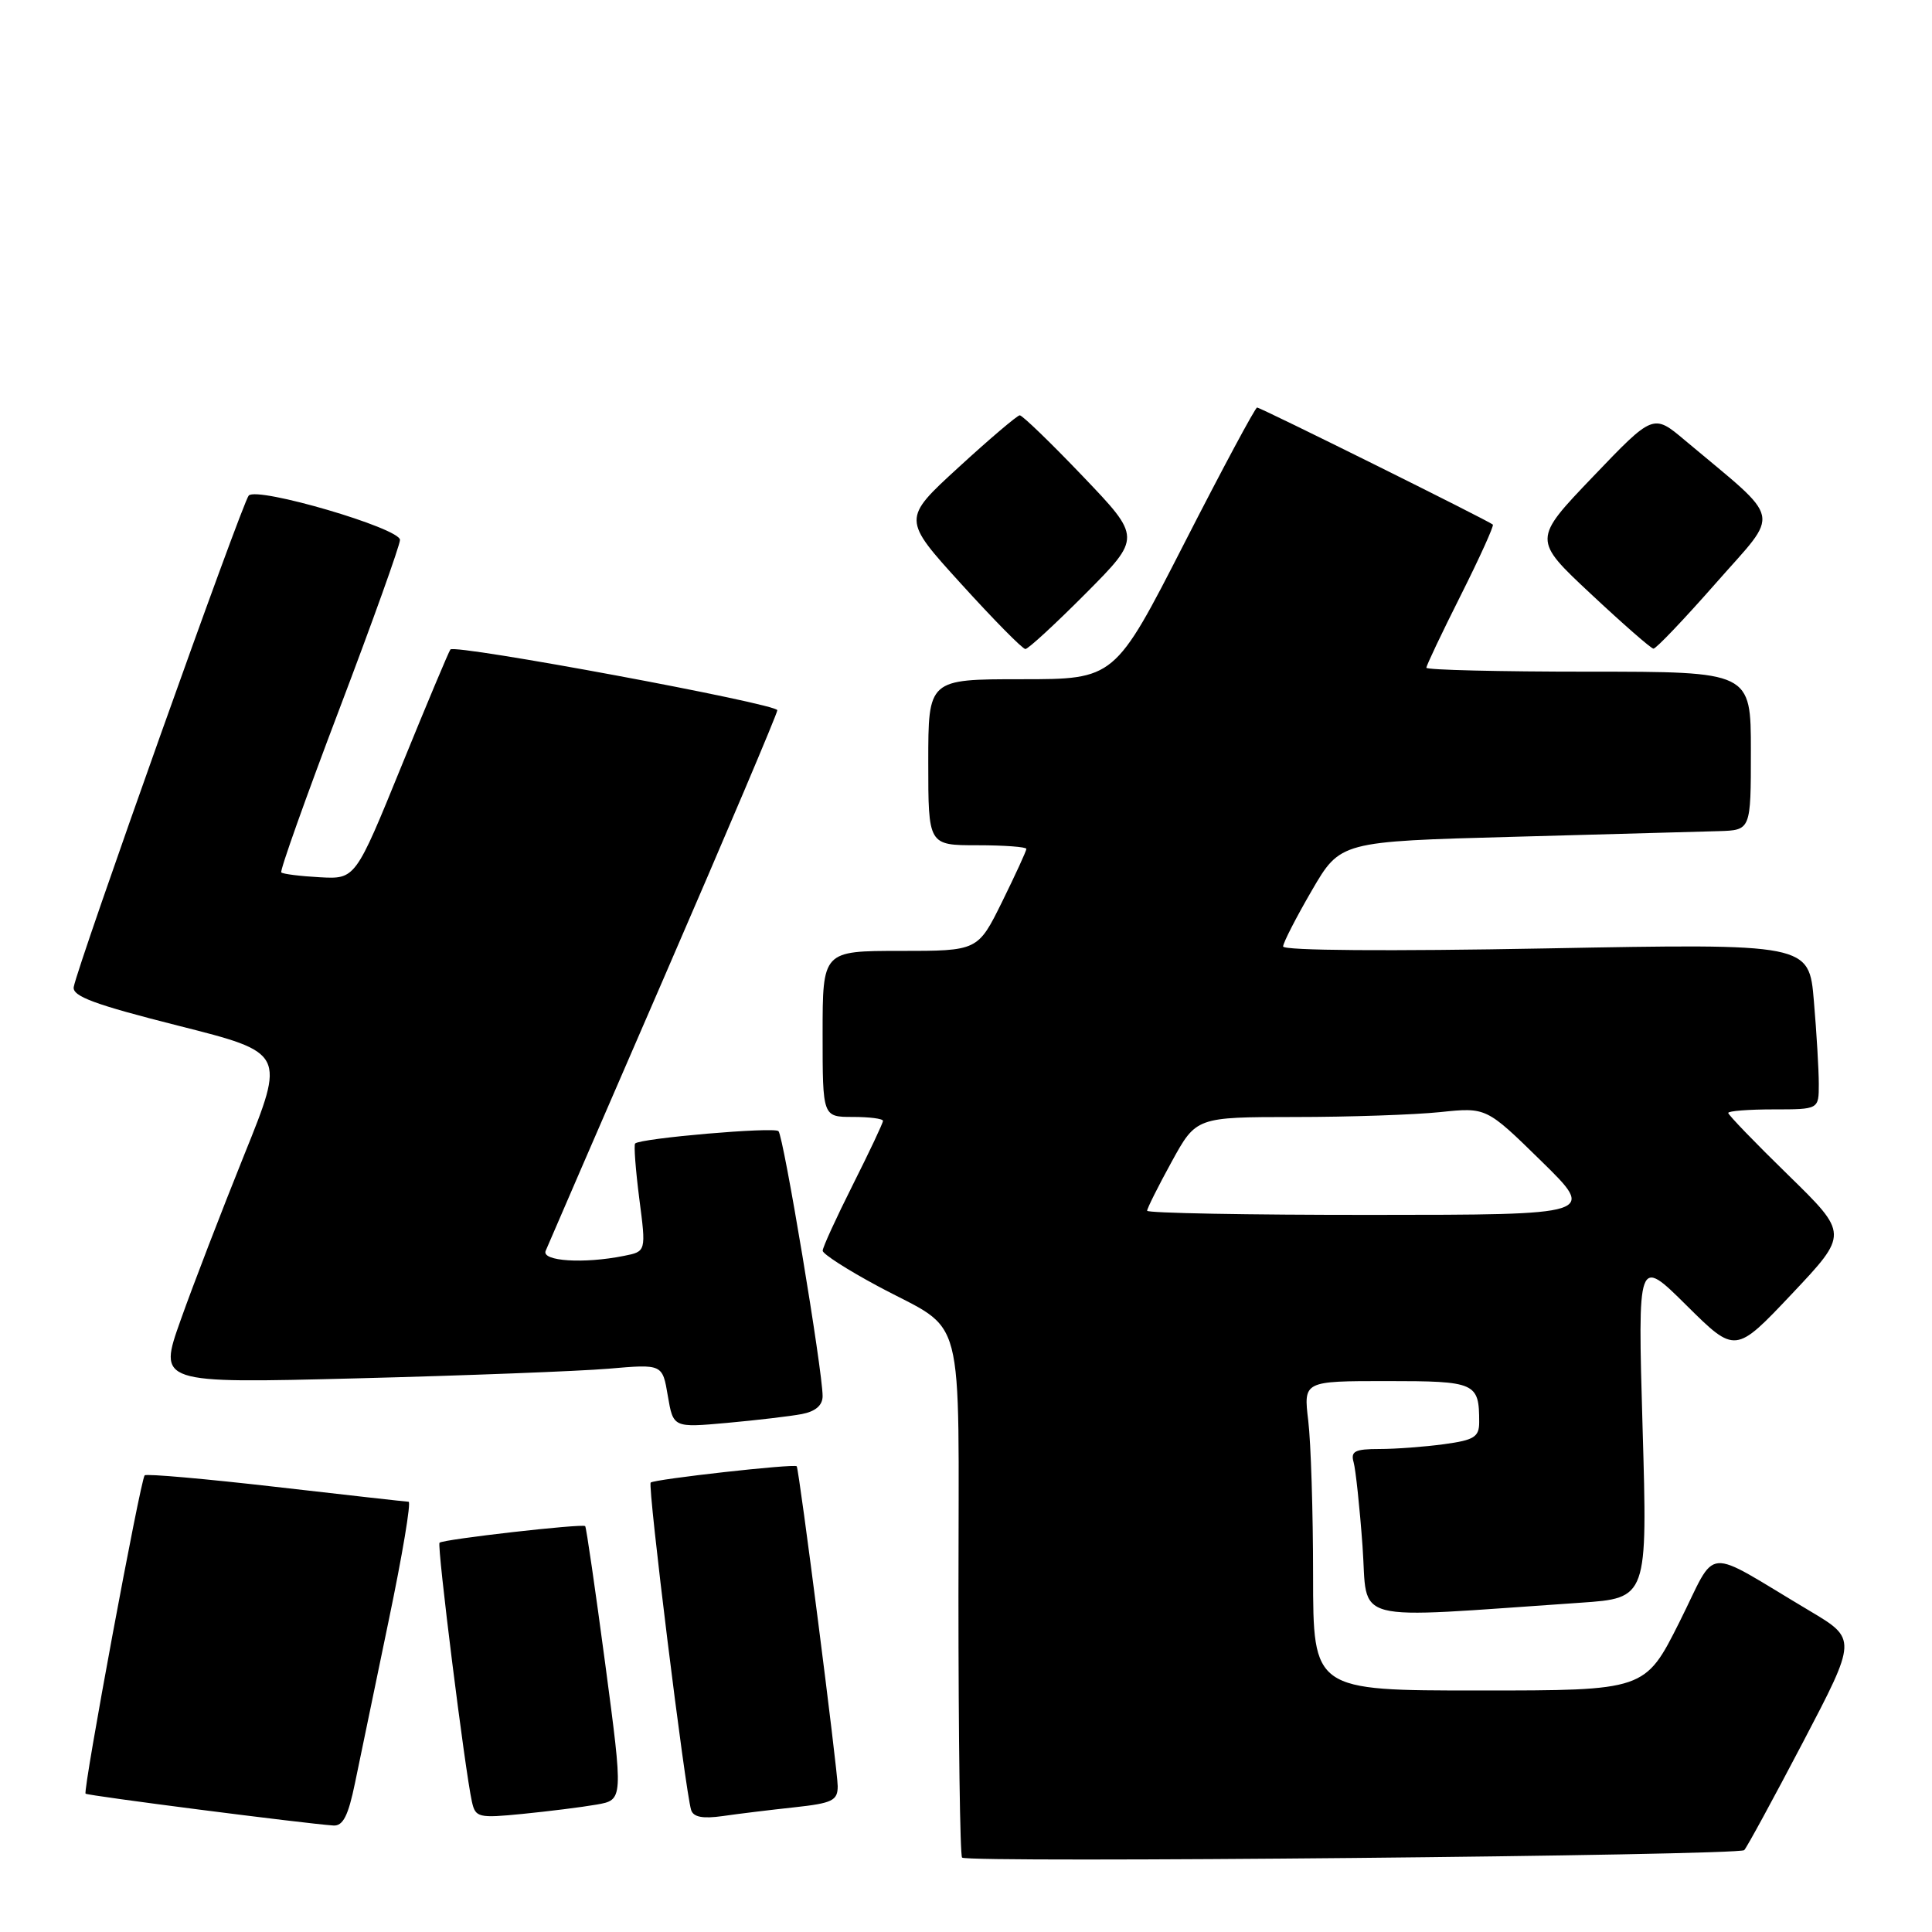 <?xml version="1.0" encoding="UTF-8" standalone="no"?>
<!DOCTYPE svg PUBLIC "-//W3C//DTD SVG 1.1//EN" "http://www.w3.org/Graphics/SVG/1.1/DTD/svg11.dtd" >
<svg xmlns="http://www.w3.org/2000/svg" xmlns:xlink="http://www.w3.org/1999/xlink" version="1.1" viewBox="0 0 256 256">
 <g >
 <path fill="currentColor"
d=" M 231.12 245.15 C 231.47 244.79 234.97 238.35 238.91 230.84 C 246.06 217.18 246.06 217.18 239.78 213.44 C 225.39 204.88 227.68 204.68 222.53 214.94 C 217.98 224.00 217.98 224.00 195.99 224.00 C 174.00 224.00 174.00 224.00 173.99 208.75 C 173.99 200.36 173.70 191.14 173.35 188.25 C 172.72 183.00 172.72 183.00 183.75 183.00 C 195.56 183.00 196.00 183.20 196.00 188.45 C 196.00 190.40 195.34 190.82 191.36 191.36 C 188.81 191.71 184.95 192.00 182.79 192.00 C 179.53 192.00 178.95 192.30 179.36 193.75 C 179.63 194.71 180.17 199.71 180.54 204.86 C 181.31 215.30 178.21 214.49 209.41 212.37 C 218.31 211.76 218.31 211.76 217.65 189.16 C 217.00 166.55 217.00 166.55 223.47 172.97 C 229.94 179.38 229.94 179.38 237.44 171.44 C 244.93 163.50 244.93 163.50 236.97 155.72 C 232.58 151.44 229.00 147.73 229.00 147.47 C 229.00 147.21 231.70 147.00 235.00 147.00 C 241.00 147.00 241.00 147.00 241.00 143.65 C 241.00 141.81 240.71 136.86 240.35 132.66 C 239.71 125.02 239.71 125.02 204.85 125.67 C 184.05 126.06 170.01 125.96 170.02 125.41 C 170.03 124.91 171.74 121.58 173.82 118.00 C 177.60 111.50 177.60 111.50 200.55 110.88 C 213.17 110.54 225.41 110.20 227.75 110.13 C 232.00 110.00 232.00 110.00 232.00 99.50 C 232.00 89.00 232.00 89.00 210.50 89.00 C 198.68 89.00 189.00 88.77 189.00 88.48 C 189.00 88.19 191.05 83.87 193.56 78.88 C 196.07 73.88 197.98 69.66 197.81 69.51 C 197.25 69.00 167.04 54.00 166.57 54.00 C 166.33 54.00 161.98 62.10 156.92 72.00 C 147.71 90.00 147.71 90.00 135.36 90.00 C 123.00 90.00 123.00 90.00 123.00 101.00 C 123.00 112.00 123.00 112.00 129.50 112.00 C 133.07 112.00 136.00 112.22 136.00 112.48 C 136.00 112.75 134.55 115.90 132.79 119.48 C 129.57 126.00 129.57 126.00 119.29 126.00 C 109.00 126.00 109.00 126.00 109.00 137.00 C 109.00 148.00 109.00 148.00 113.00 148.00 C 115.20 148.00 117.00 148.23 117.00 148.52 C 117.00 148.81 115.20 152.62 113.00 157.00 C 110.80 161.38 109.00 165.30 109.01 165.73 C 109.01 166.15 112.27 168.25 116.26 170.39 C 128.15 176.79 127.00 172.39 127.00 211.49 C 127.00 230.29 127.21 245.88 127.48 246.14 C 128.20 246.87 230.41 245.88 231.12 245.15 Z  M 47.04 236.25 C 47.69 233.09 49.70 223.41 51.50 214.75 C 53.31 206.09 54.50 198.99 54.14 198.99 C 53.79 198.98 45.87 198.09 36.55 197.02 C 27.23 195.95 19.41 195.26 19.17 195.49 C 18.62 196.04 10.96 237.29 11.34 237.67 C 11.61 237.94 40.36 241.63 44.18 241.89 C 45.45 241.97 46.15 240.59 47.04 236.25 Z  M 79.04 239.12 C 82.59 238.50 82.59 238.50 80.20 220.50 C 78.88 210.60 77.69 202.38 77.54 202.22 C 77.20 201.86 58.70 203.96 58.24 204.42 C 57.88 204.78 61.61 234.60 62.53 238.73 C 63.00 240.84 63.39 240.93 69.26 240.35 C 72.69 240.01 77.09 239.46 79.04 239.12 Z  M 105.25 239.48 C 110.30 238.93 111.00 238.59 111.00 236.68 C 111.00 234.61 105.89 194.73 105.57 194.29 C 105.30 193.92 86.67 196.00 86.22 196.45 C 85.79 196.87 90.79 237.31 91.58 239.84 C 91.88 240.78 93.13 241.01 95.75 240.64 C 97.81 240.34 102.09 239.82 105.25 239.48 Z  M 106.25 187.37 C 108.07 187.02 109.00 186.21 109.00 184.99 C 109.00 181.62 103.82 150.51 103.15 149.88 C 102.53 149.30 84.88 150.82 84.16 151.52 C 83.97 151.70 84.22 155.00 84.71 158.84 C 85.62 165.83 85.62 165.83 82.68 166.41 C 77.37 167.48 71.74 167.12 72.30 165.75 C 72.58 165.06 79.61 148.84 87.91 129.70 C 96.21 110.56 103.00 94.54 103.00 94.11 C 103.00 93.26 60.29 85.32 59.68 86.06 C 59.48 86.30 56.56 93.25 53.20 101.50 C 47.09 116.50 47.09 116.50 42.37 116.24 C 39.77 116.10 37.48 115.81 37.27 115.60 C 37.06 115.40 40.52 105.68 44.95 94.01 C 49.38 82.35 53.00 72.23 53.00 71.54 C 53.00 69.99 34.13 64.46 32.96 65.66 C 32.13 66.51 10.27 127.90 9.77 130.78 C 9.56 132.01 12.53 133.11 23.66 135.92 C 37.82 139.50 37.82 139.50 32.37 153.00 C 29.38 160.43 25.58 170.28 23.94 174.91 C 20.95 183.31 20.95 183.31 47.22 182.64 C 61.68 182.27 76.71 181.69 80.64 181.36 C 87.78 180.74 87.78 180.74 88.49 184.96 C 89.21 189.18 89.21 189.18 96.35 188.54 C 100.28 188.18 104.74 187.66 106.25 187.37 Z  M 143.89 78.61 C 151.23 71.22 151.23 71.22 143.48 63.11 C 139.22 58.65 135.46 55.02 135.12 55.03 C 134.78 55.05 131.13 58.15 127.02 61.92 C 119.54 68.77 119.54 68.77 127.37 77.38 C 131.67 82.12 135.49 86.00 135.87 86.00 C 136.24 86.00 139.85 82.67 143.89 78.61 Z  M 227.38 77.25 C 235.97 67.47 236.38 69.36 223.28 58.36 C 219.07 54.81 219.07 54.81 211.08 63.16 C 203.10 71.50 203.10 71.50 210.80 78.70 C 215.04 82.67 218.77 85.93 219.09 85.95 C 219.42 85.98 223.15 82.06 227.38 77.25 Z  M 152.00 160.43 C 152.00 160.12 153.46 157.20 155.25 153.94 C 158.50 148.02 158.50 148.02 171.60 148.01 C 178.81 148.01 187.46 147.71 190.83 147.36 C 196.95 146.72 196.95 146.72 204.22 153.84 C 211.50 160.97 211.50 160.97 181.75 160.98 C 165.39 160.99 152.00 160.74 152.00 160.43 Z "/>
</g>
</svg>